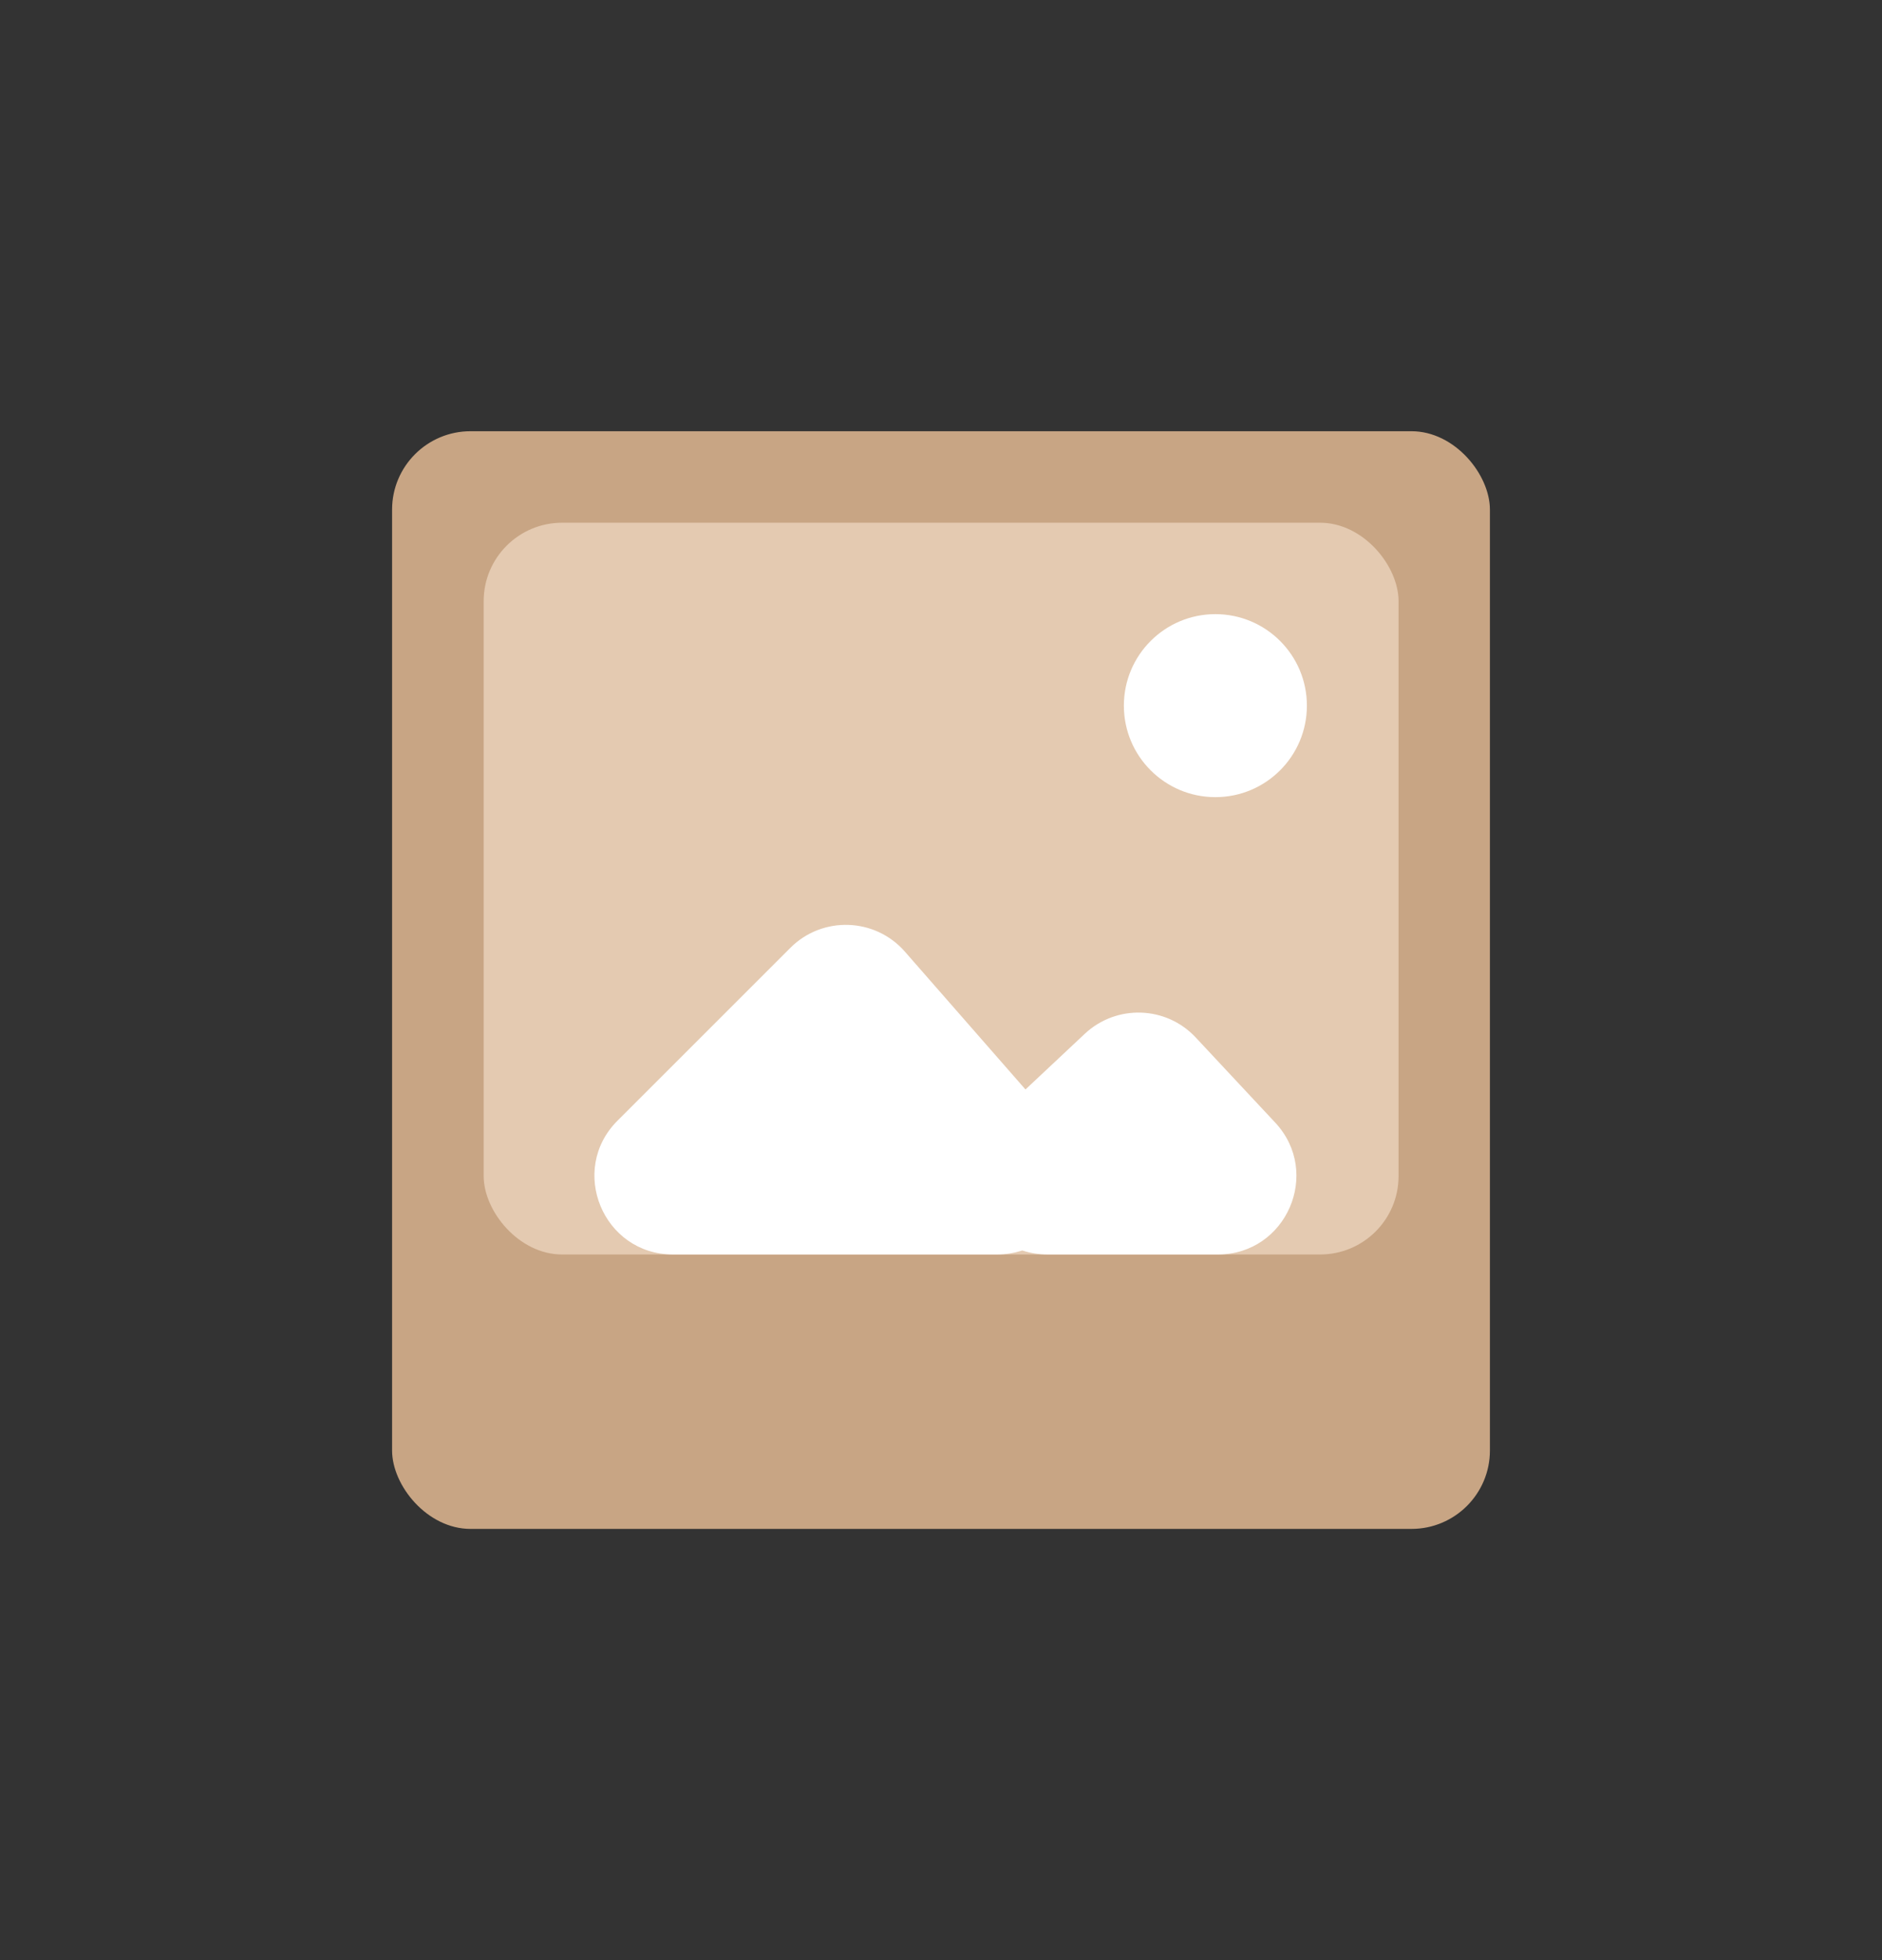 <svg width="24" height="25" viewBox="0 0 24 25" fill="none" xmlns="http://www.w3.org/2000/svg">
<rect x="0" y="0" width="24" height="25" fill="#333333" stroke="none"/>
<rect x="5" y="5.5" width="14" height="14" rx="1" fill="#C8A584"/>
<rect x="6.168" y="6.667" width="11.667" height="9.333" rx="1" fill="#E4CAB1"/>
<path d="M10.079 12.089L7.875 14.293C7.245 14.922 7.691 16 8.582 16H12.714C13.573 16 14.033 14.988 13.467 14.341L11.539 12.137C11.158 11.702 10.488 11.68 10.079 12.089Z" fill="white"/>
<path d="M13.834 13.185L12.677 14.271C12.015 14.89 12.454 16 13.361 16H15.531C16.405 16 16.858 14.957 16.262 14.318L15.249 13.233C14.872 12.828 14.238 12.807 13.834 13.185Z" fill="white"/>
<circle cx="15.499" cy="9" r="1.167" fill="white"/>
</svg>
